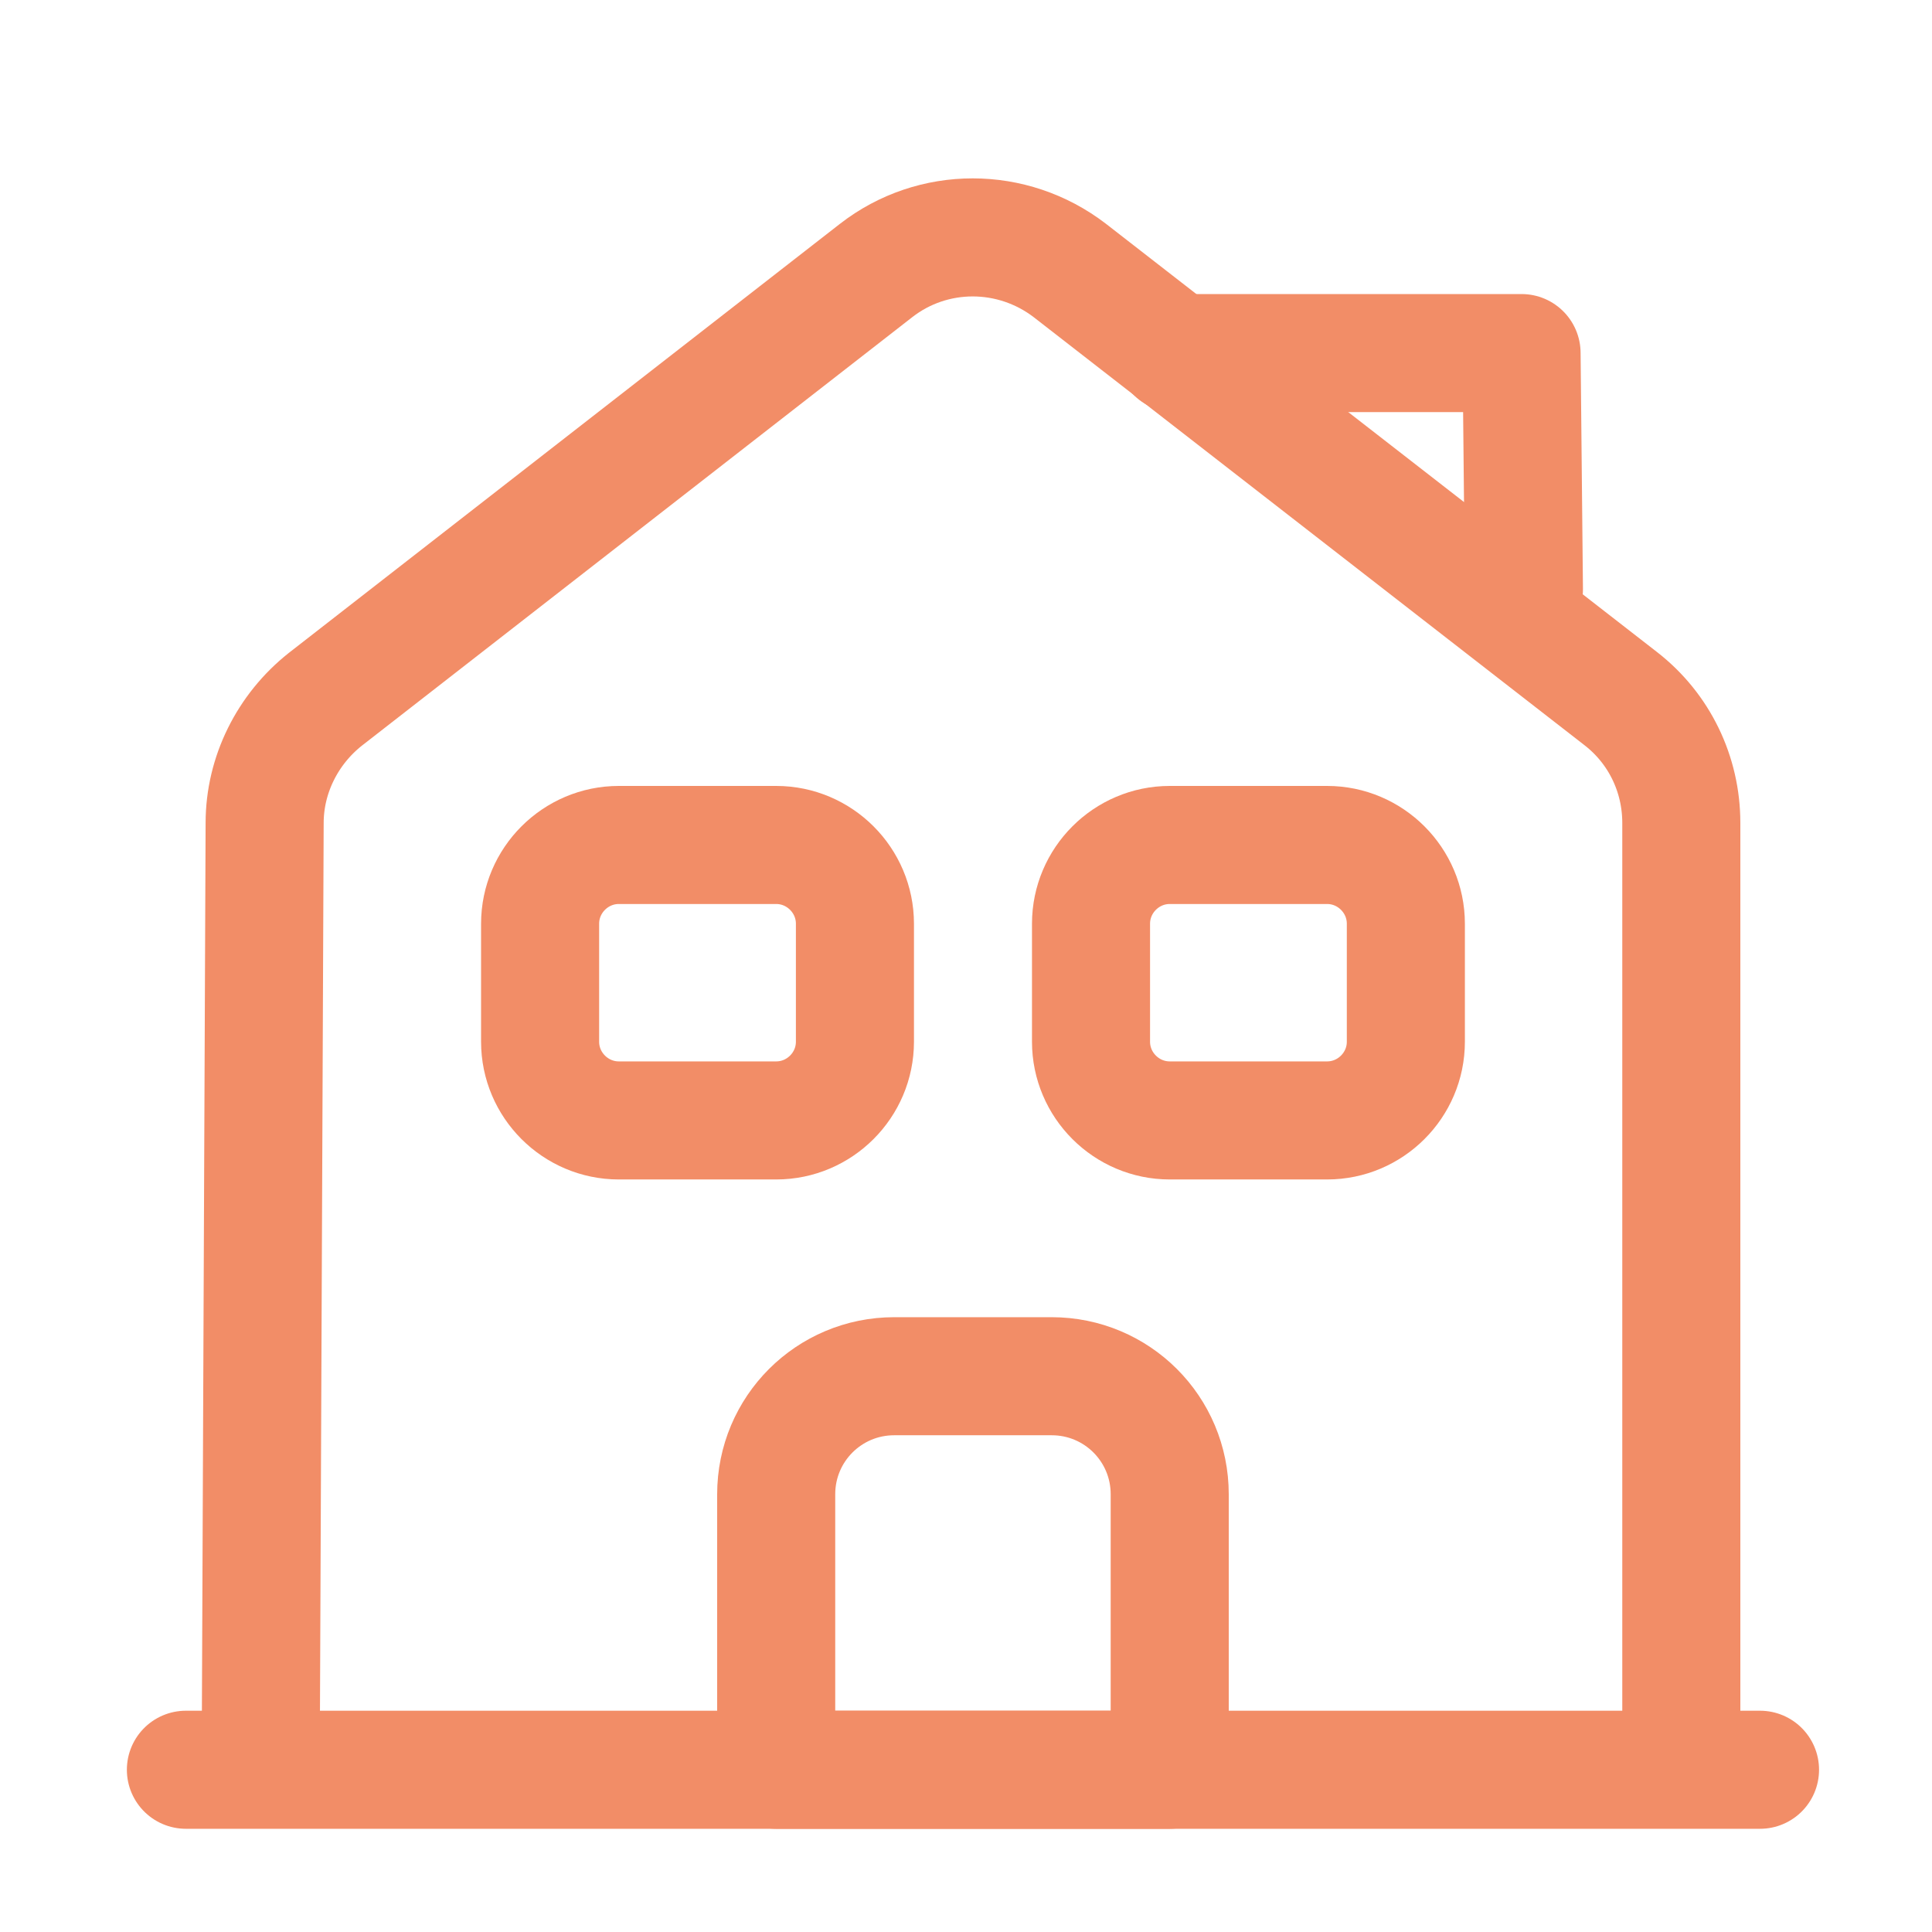 <svg width="45" height="45" viewBox="0 0 45 45" fill="none" xmlns="http://www.w3.org/2000/svg">
    <path d="M4.33 41.221H40.994" stroke="#F28D67" stroke-width="2.75" stroke-miterlimit="10" stroke-linecap="round" stroke-linejoin="round"/>
    <path d="M6.072 41.221L6.164 19.168C6.164 18.05 6.696 16.987 7.575 16.29L20.408 6.299C21.728 5.273 23.579 5.273 24.917 6.299L37.75 16.272C38.648 16.968 39.161 18.032 39.161 19.168V41.221" stroke="#F28D67" stroke-width="2.75" stroke-miterlimit="10" stroke-linejoin="round"/>
    <path d="M24.495 32.055H20.829C19.307 32.055 18.079 33.283 18.079 34.805V41.221H27.245V34.805C27.245 33.283 26.017 32.055 24.495 32.055Z" stroke="#F28D67" stroke-width="2.75" stroke-miterlimit="10" stroke-linejoin="round"/>
    <path d="M18.08 26.097H14.413C13.405 26.097 12.58 25.273 12.58 24.264V21.515C12.58 20.506 13.405 19.681 14.413 19.681H18.08C19.088 19.681 19.913 20.506 19.913 21.515V24.264C19.913 25.273 19.088 26.097 18.08 26.097Z" stroke="#F28D67" stroke-width="2.75" stroke-miterlimit="10" stroke-linejoin="round"/>
    <path d="M30.912 26.097H27.245C26.237 26.097 25.412 25.273 25.412 24.264V21.515C25.412 20.506 26.237 19.681 27.245 19.681H30.912C31.92 19.681 32.745 20.506 32.745 21.515V24.264C32.745 25.273 31.92 26.097 30.912 26.097Z" stroke="#F28D67" stroke-width="2.75" stroke-miterlimit="10" stroke-linejoin="round"/>
    <path d="M35.495 13.723L35.44 8.224H27.374" stroke="#F28D67" stroke-width="2.75" stroke-miterlimit="10" stroke-linecap="round" stroke-linejoin="round"/>
    </svg>
    